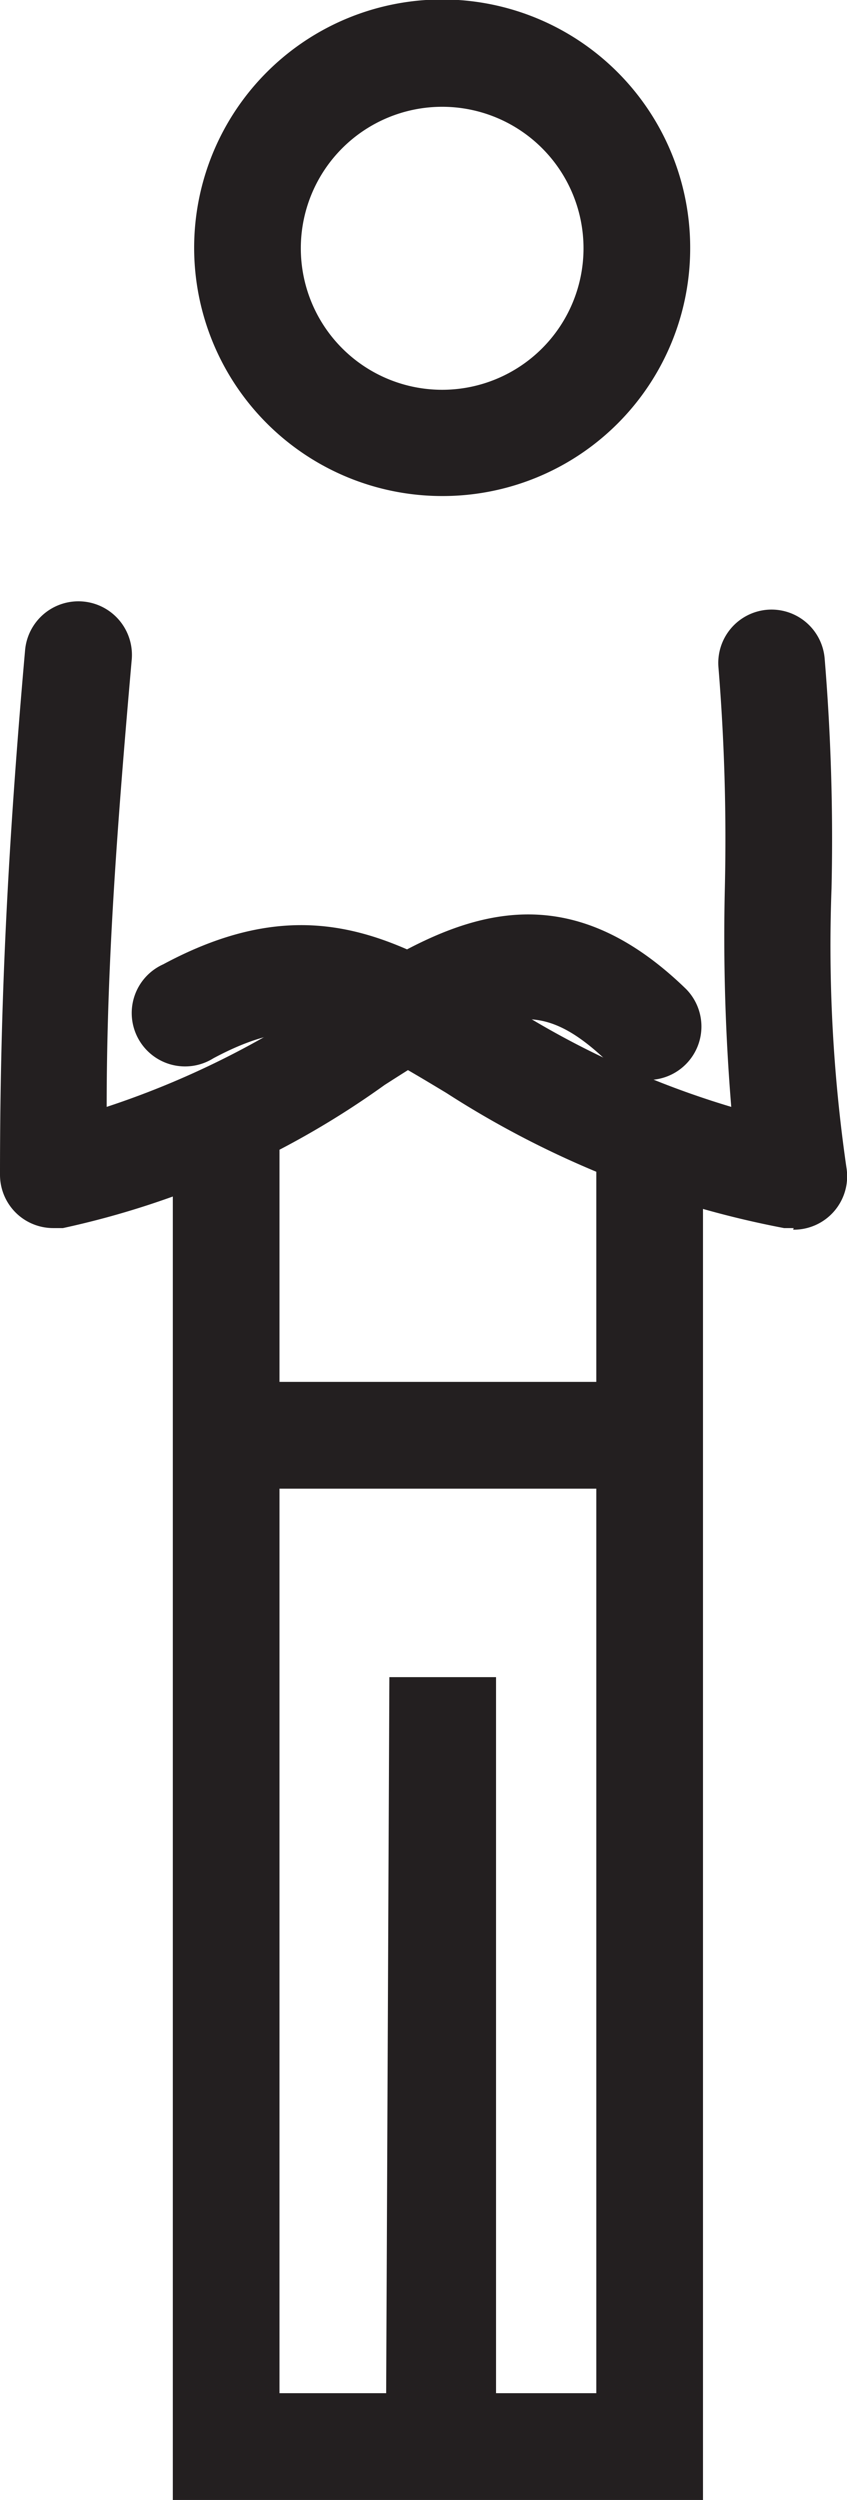 <svg viewBox="0 0 15.88 46.82" xmlns="http://www.w3.org/2000/svg"><circle cx="8.29" cy="4.65" fill="none" r="3.65"/><g fill="#231f20"><path d="m8.29 9.29a4.65 4.65 0 1 1 4.65-4.64 4.64 4.64 0 0 1 -4.65 4.64zm0-7.29a2.65 2.65 0 1 0 2.65 2.65 2.65 2.65 0 0 0 -2.65-2.65z"/><path d="m13.18 46.82h-9.94v-25.7a1 1 0 0 1 2 0v4.76h5.94v-4.59a1 1 0 0 1 2 0zm-3.88-2h1.88v-16.94h-5.94v16.94h2l.06-13.41h2z"/><path d="m1 23a1 1 0 0 1 -.64-.23 1 1 0 0 1 -.36-.77c0-3.14.14-6.08.47-9.82a1 1 0 0 1 2 .17c-.28 3.18-.47 5.76-.47 8.38a16.38 16.38 0 0 0 4.17-2.07c2-1.29 4.13-2.62 6.69-.14a1 1 0 0 1 0 1.41 1 1 0 0 1 -1.42 0c-1.37-1.33-2.06-1-4.23.39a16.22 16.22 0 0 1 -6.03 2.68z"/><path d="m14.88 23h-.18a17.84 17.84 0 0 1 -6.33-2.53c-1.81-1.09-2.63-1.58-4.37-.65a1 1 0 1 1 -.94-1.76c2.72-1.46 4.39-.48 6.33.67a16.67 16.67 0 0 0 4.32 2 39 39 0 0 1 -.12-4.11 39.56 39.56 0 0 0 -.12-4.12 1 1 0 0 1 .91-1.08 1 1 0 0 1 1.08.9 41.1 41.1 0 0 1 .13 4.32 28.94 28.94 0 0 0 .28 5.23 1 1 0 0 1 -1 1.16z"/></g></svg>